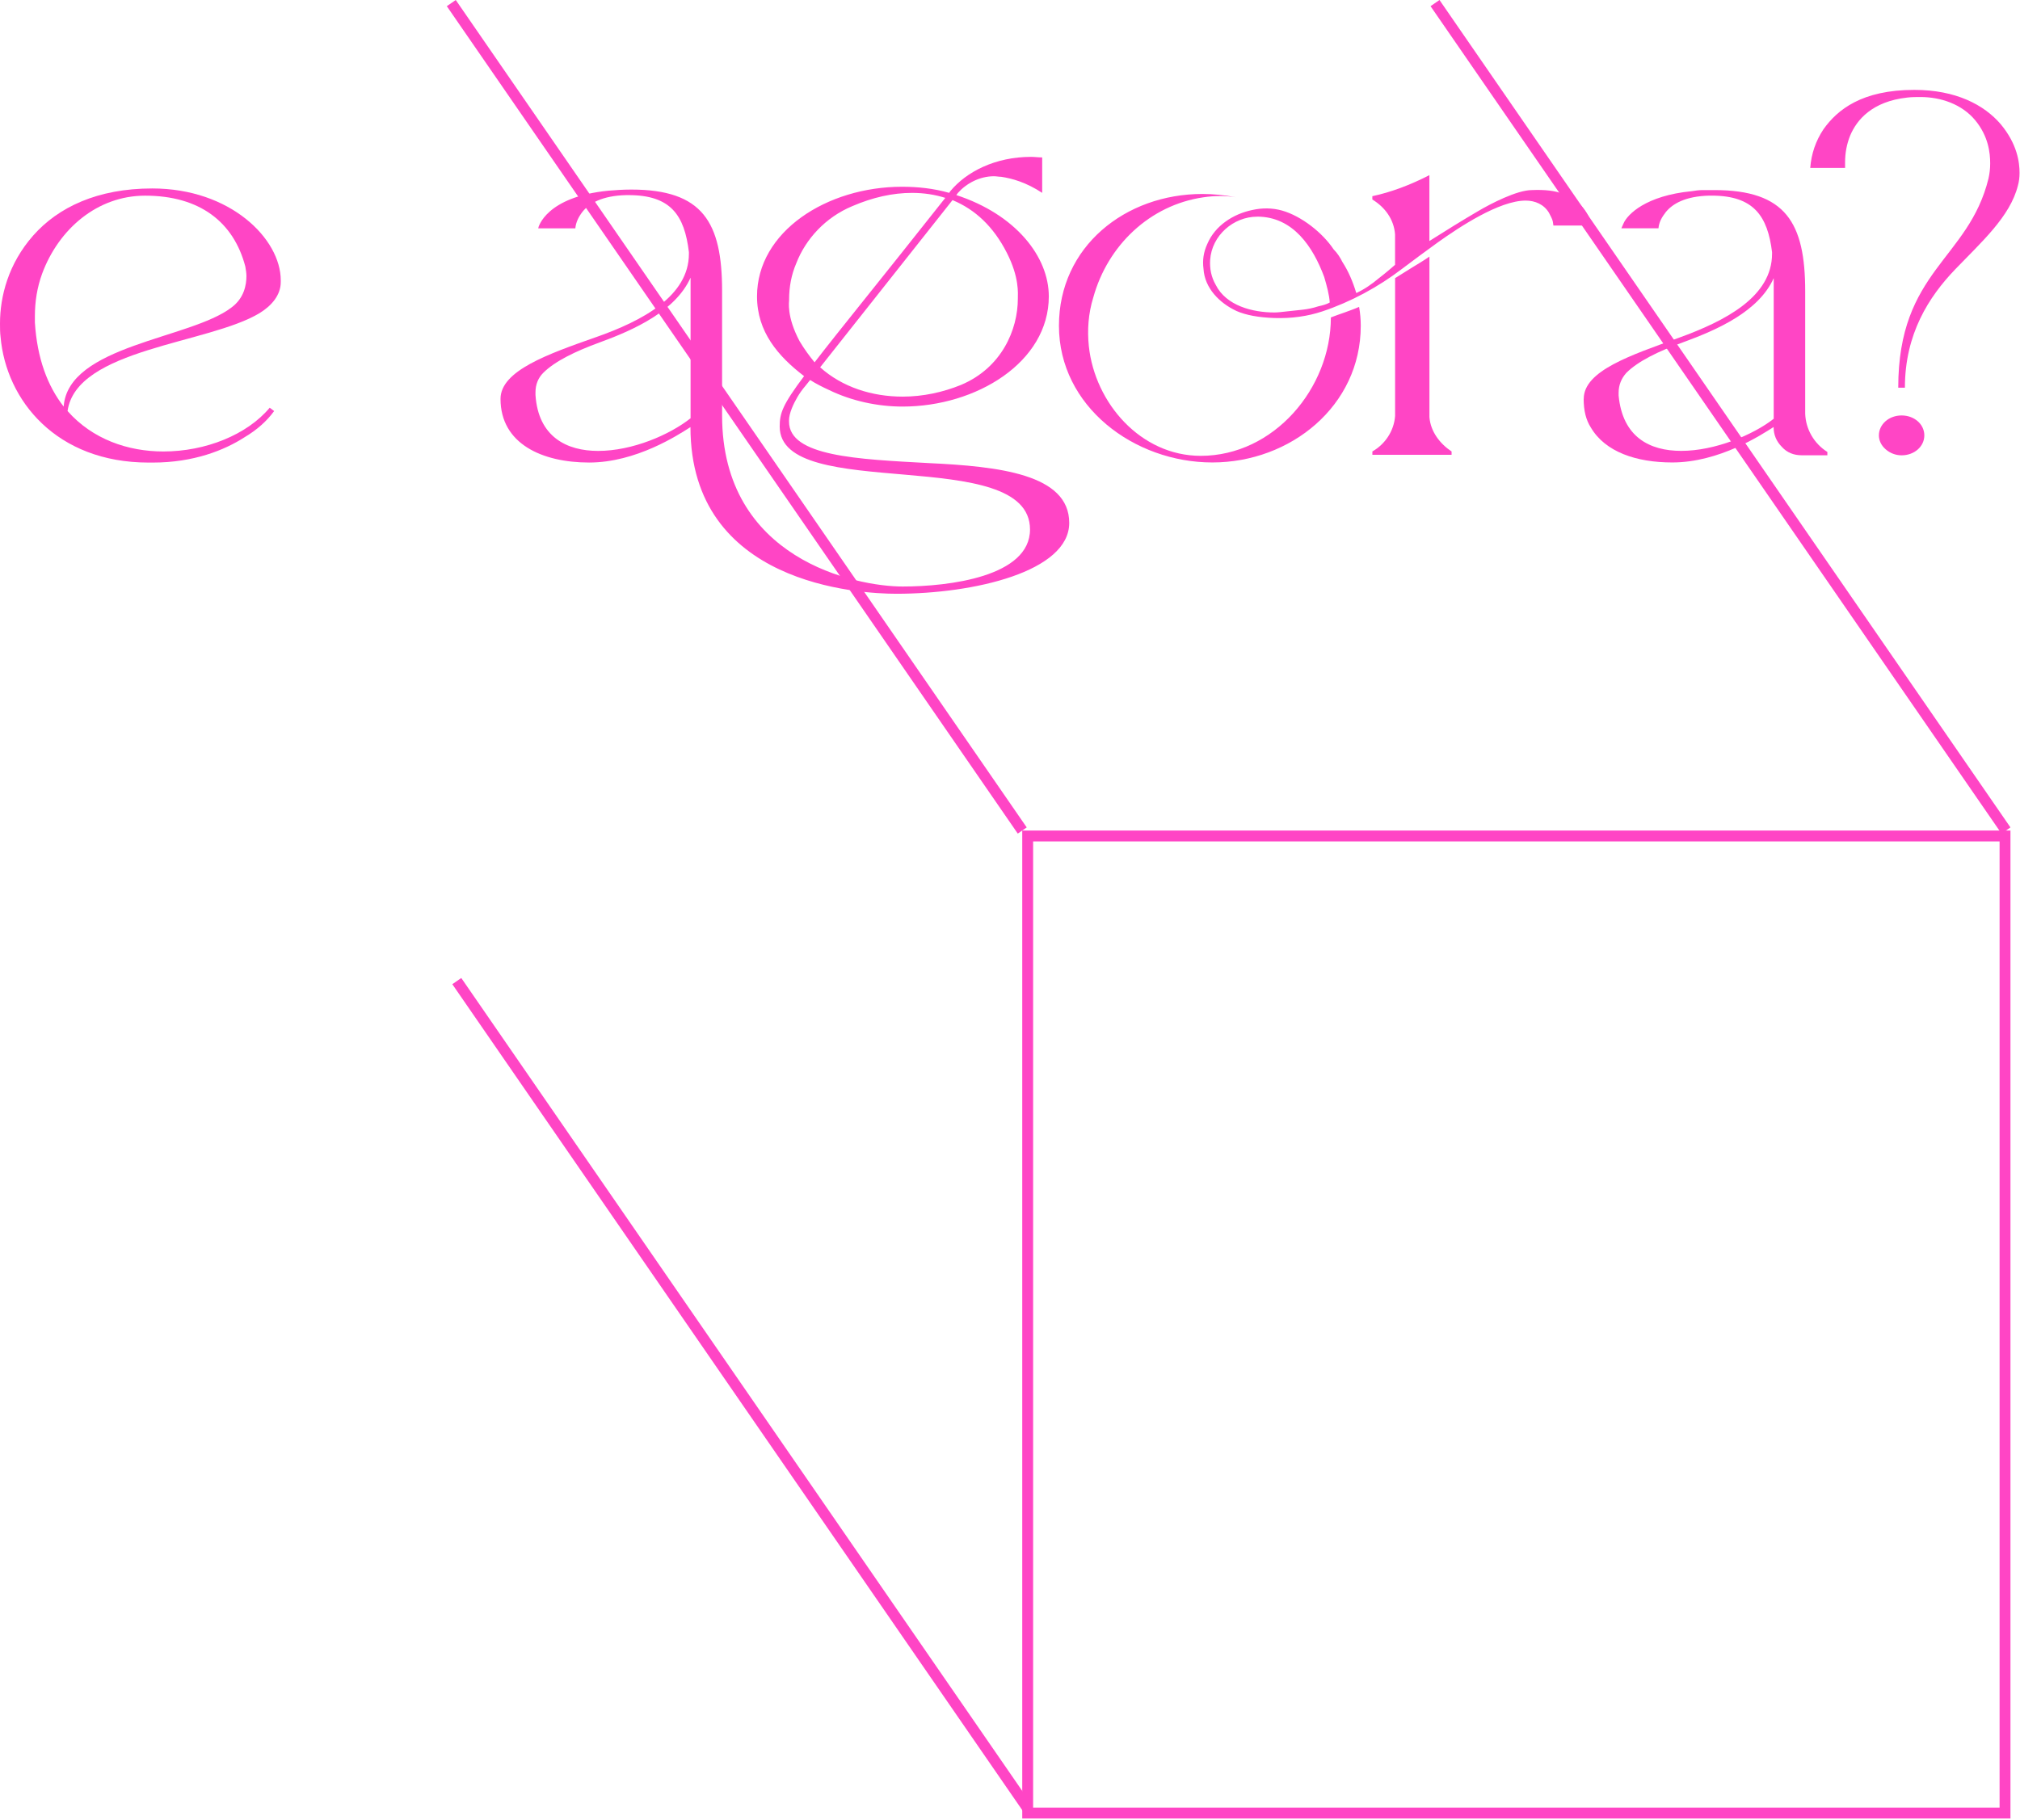 <svg width="546" height="492" viewBox="0 0 546 492" fill="none" xmlns="http://www.w3.org/2000/svg">
<g clip-path="url(#clip0_22_18)">
<path d="M277.78 226.01H276.31V491.65H543.42V224.54H276.31V226.01H277.78V227.48H540.48V488.71H279.25V226.01H277.78V227.48V226.01Z" fill="rgb(255, 69, 197)"/>
<path d="M277.52 223.7L123.19 0L120.77 1.67L275.1 225.37" fill="rgb(255, 69, 197)"/>
<path d="M543.42 223.7L389.09 0L386.67 1.67L541 225.37" fill="rgb(255, 69, 197)"/>
<path d="M279.01 488.11L124.68 264.41L122.26 266.09L276.59 489.79" fill="rgb(255, 69, 197)"/>
<path d="M0 87.47C0 80.14 2.25 71.3 8.98 63.67C15.72 56.04 26.34 50.95 41.16 50.95C62.27 50.95 75.89 64.57 75.89 75.8V76.25C75.89 79.84 73.35 82.69 70.2 84.63C56.43 93.01 20.65 94.21 18.26 111.13C25 118.76 34.58 122.06 44.16 122.06C55.54 122.06 66.76 117.57 72.9 110.23L74.1 111.13C72.15 113.82 69.46 116.22 66.17 118.17C60.63 121.76 52.25 125.06 41.32 125.06H40.12C15.27 125.05 1.65 108.28 0.15 91.07C0 89.87 0 88.67 0 87.48V87.47ZM9.43 85.52V87.17C10.03 96.9 12.87 104.38 17.21 109.92C18.41 93.3 51.49 91.66 62.57 83.13C66.01 80.59 66.61 76.99 66.61 74.6C66.61 73.85 66.46 72.95 66.31 72.06C63.17 60.08 54.04 52.9 39.22 52.9C26.35 52.9 15.87 61.88 11.38 74.01C10.03 77.75 9.43 81.49 9.43 85.54V85.52Z" fill="rgb(255, 69, 197)"/>
<path d="M160.91 91.22C173.78 86.73 186.21 79.99 186.21 68.62V68.17C185.01 58.14 181.27 52.75 169.89 52.75H169.29C162.7 52.9 159.26 55 157.46 57.24C156.41 58.59 155.66 60.08 155.51 61.73H145.48C145.48 61.43 147.58 53.2 164.49 51.55C166.29 51.4 168.38 51.25 170.63 51.25C189.94 51.25 195.18 60.08 195.18 78.64V112.32C195.18 151.24 231.4 158.57 243.98 158.57C256.56 158.57 278.41 155.88 278.41 143.15C278.41 119.95 210.75 136.11 210.75 115.31C210.75 111.72 211.5 109.47 217.34 101.69C210.3 96.3 204.62 89.71 204.62 80.13C204.62 62.62 223.48 50.49 243.84 50.49C248.03 50.49 252.37 50.94 256.56 52.14C256.71 51.99 256.71 51.84 256.86 51.69C261.2 46.45 268.98 42.41 278.71 42.41C279.61 42.41 280.66 42.56 281.7 42.56V52.14C277.36 49.3 273.62 48.25 270.62 47.8C270.02 47.8 269.27 47.65 268.67 47.65C264.78 47.65 261.19 49.6 258.94 52.14L258.49 52.74C274.51 57.98 283.49 69.36 283.49 80.13C283.49 97.94 263.88 109.92 243.97 109.92C237.23 109.92 230.2 108.42 224.06 105.43C222.41 104.68 220.62 103.78 218.97 102.74L217.77 104.24C216.87 105.29 216.12 106.34 215.52 107.38C214.47 109.18 213.27 111.72 213.27 113.67V113.97C213.27 123.4 231.83 124.15 250.99 125.2C270 126.1 289.01 128.19 289.01 141.37C289.01 154.55 263.26 160.53 242.31 160.53C232.13 160.53 186.63 157.99 186.63 115.47C183.34 117.57 171.96 125.05 159.24 125.05C146.52 125.05 135.29 119.96 135.29 107.84C135.29 100.21 148.16 95.72 160.89 91.22H160.91ZM144.74 106.04V106.79C145.49 118.17 153.27 121.91 161.66 121.91C170.94 121.91 180.97 117.57 186.66 113.08V75.06C182.62 84.04 171.54 89.13 162.11 92.57C155.52 94.97 149.99 97.66 146.84 100.8C145.49 102.15 144.74 103.94 144.74 106.04V106.04ZM213.3 81.04C213.3 81.49 212.55 85.53 216.14 92.27C217.49 94.52 218.83 96.31 220.18 97.96C226.62 89.58 237.54 76.25 255.51 53.5C252.67 52.6 249.67 52.15 246.53 52.15C241.29 52.15 235.9 53.35 230.36 55.74C223.18 58.73 217.79 64.57 215.24 71.16C213.89 74.3 213.29 77.6 213.29 81.04H213.3ZM221.68 99.3C227.67 104.69 235.75 107.23 243.98 107.23C249.52 107.23 254.91 106.03 259.7 104.09C270.78 99.45 275.12 89.12 275.12 80.74C275.12 79.39 275.57 75.05 272.13 68.32C268.54 61.28 263.6 56.64 257.46 54.1L221.68 99.31V99.3Z" fill="rgb(255, 69, 197)"/>
<path d="M286.23 88.07C286.23 66.66 304.19 52.44 325 52.44C327.84 52.44 330.99 52.74 334.13 53.34C331.29 52.89 328.29 52.89 325.3 53.34C310.78 55.44 299.4 66.36 295.51 80.43C294.16 84.77 293.86 89.26 294.31 93.6C295.96 109.02 308.38 123.24 324.55 123.24C344.31 123.24 359.73 104.98 359.73 85.82C360.93 85.37 362.13 84.92 363.47 84.47C364.67 84.02 366.01 83.57 367.36 82.97C367.66 84.62 367.81 86.41 367.81 88.06C367.81 109.77 348.8 125.03 327.69 125.03C306.58 125.03 286.23 109.91 286.23 88.06V88.07ZM334.13 84.03C329.64 81.93 325.6 77.89 325.3 72.65C325 70.4 325.3 68.16 326.35 65.91C328.45 60.97 333.39 57.83 338.47 56.78C341.16 56.18 343.86 56.18 346.55 56.93C351.79 58.43 357.48 62.92 360.47 67.41C361.52 68.46 362.27 69.66 362.86 70.85C364.51 73.39 365.7 76.24 366.6 79.23C368.85 78.18 370.79 76.83 372.74 75.19C374.69 73.69 376.03 72.5 377.08 71.6V63.37C376.78 59.33 374.39 56.04 370.94 53.94V53.04C375.88 51.99 381.12 50.05 386.36 47.35V65.16C390.85 62.32 395.19 59.62 399.53 57.08C402.82 55.13 410.01 51.39 414.05 51.39C417.49 51.24 420.34 51.54 422.58 52.44C424.83 53.34 426.47 54.39 427.52 55.73C428.87 57.23 429.77 59.02 430.36 60.97H419.88L419.73 59.92C419.58 59.17 419.13 58.42 418.68 57.52C417.33 55.27 414.94 54.23 412.39 54.23C405.21 54.23 394.43 61.42 388.74 65.46C385.45 67.86 382.15 70.25 379.01 72.65C372.57 77.59 365.09 81.63 357.45 84.18C353.41 85.53 349.07 86.13 344.43 85.98C340.24 85.83 336.8 85.23 334.1 84.03H334.13ZM339.82 58.58C333.38 58.58 327.55 63.67 327.1 70.26C326.95 72.66 327.4 74.9 328.6 77C331.44 82.69 338.63 84.48 344.47 84.48C345.37 84.48 346.57 84.33 347.91 84.18C349.26 84.03 350.6 83.88 352.1 83.73C353.45 83.58 354.94 83.28 356.29 82.83C357.64 82.53 358.68 82.23 359.43 81.78C359.28 79.68 358.68 77.44 357.93 74.89C354.94 66.81 349.55 58.57 339.82 58.57V58.58ZM370.95 122.95V122.05C374.39 120.1 376.79 116.51 377.09 112.47V75.2C378.74 74.15 380.23 73.25 381.88 72.21C383.38 71.31 384.87 70.41 386.37 69.37V112.78C386.67 116.67 389.21 119.97 392.36 122.06V122.96H370.95V122.95Z" fill="rgb(255, 69, 197)"/>
<path d="M428.08 107.83C428.08 100.2 440.95 96 453.68 91.36C466.55 86.72 478.98 80.13 478.98 68.61V68.16C477.78 58.43 474.04 52.89 462.66 52.89H462.06C455.47 53.04 452.03 55.14 450.23 57.38C449.18 58.73 448.43 60.07 448.28 61.72H438.25L438.85 60.37C439.9 57.97 444.84 52.89 457.26 51.69C458.16 51.54 459.21 51.39 460.25 51.39H463.39C482.7 51.39 487.94 60.22 487.94 78.78V111.86C488.09 116.05 490.34 119.94 493.93 122.19V123.09H487.04C484.79 123.09 483 122.34 481.65 120.84C480.15 119.34 479.4 117.55 479.4 115.45C476.11 117.55 464.73 125.03 452.01 125.03C442.28 125.03 433.9 122.19 430.01 115.6C428.66 113.5 428.06 110.96 428.06 107.82L428.08 107.83ZM437.51 106.18V106.93C438.56 118.16 445.89 121.9 454.43 121.9C463.56 121.9 473.89 117.56 479.43 113.22V75.2C475.39 84.18 464.31 89.12 454.88 92.56C448.29 94.96 442.76 97.65 439.61 100.79C438.26 102.29 437.51 104.08 437.51 106.18Z" fill="rgb(255, 69, 197)"/>
<path d="M489.3 45.41C489.6 41.52 490.8 38.08 492.89 34.93C496.63 29.69 503.22 24.3 517.44 24.3C528.67 24.3 536.3 28.34 540.79 33.58C545.28 38.97 545.88 43.91 545.88 46.75C545.88 47.95 545.73 49.15 545.43 50.19C543.33 58.57 535.55 65.46 528.51 72.79C521.33 80.27 514.89 90.3 514.89 104.82H513.09C513.09 73.09 532.1 70.24 537.49 48.24C537.79 46.89 537.94 45.55 537.94 44.2C537.94 41.36 537.49 36.87 533.9 32.52C530.31 28.18 524.62 26.23 519.08 26.23C518.03 26.23 516.68 26.23 515.49 26.38C506.06 27.43 501.87 32.37 500.07 36.71C499.17 38.96 498.72 41.35 498.72 43.9V45.4H489.29L489.3 45.41ZM507.86 117.71C507.86 114.72 510.56 112.32 514 112.32C517.44 112.32 520.14 114.71 520.14 117.71C520.14 120.71 517.44 123.1 514 123.1C512.35 123.1 510.86 122.5 509.66 121.45C508.46 120.4 507.86 119.05 507.86 117.71Z" fill="rgb(255, 69, 197)"/>
</g>
<defs>
<clipPath id="clip0_22_18">
<rect width="545.88" height="491.65" fill="white"/>
</clipPath>
</defs>
</svg>
